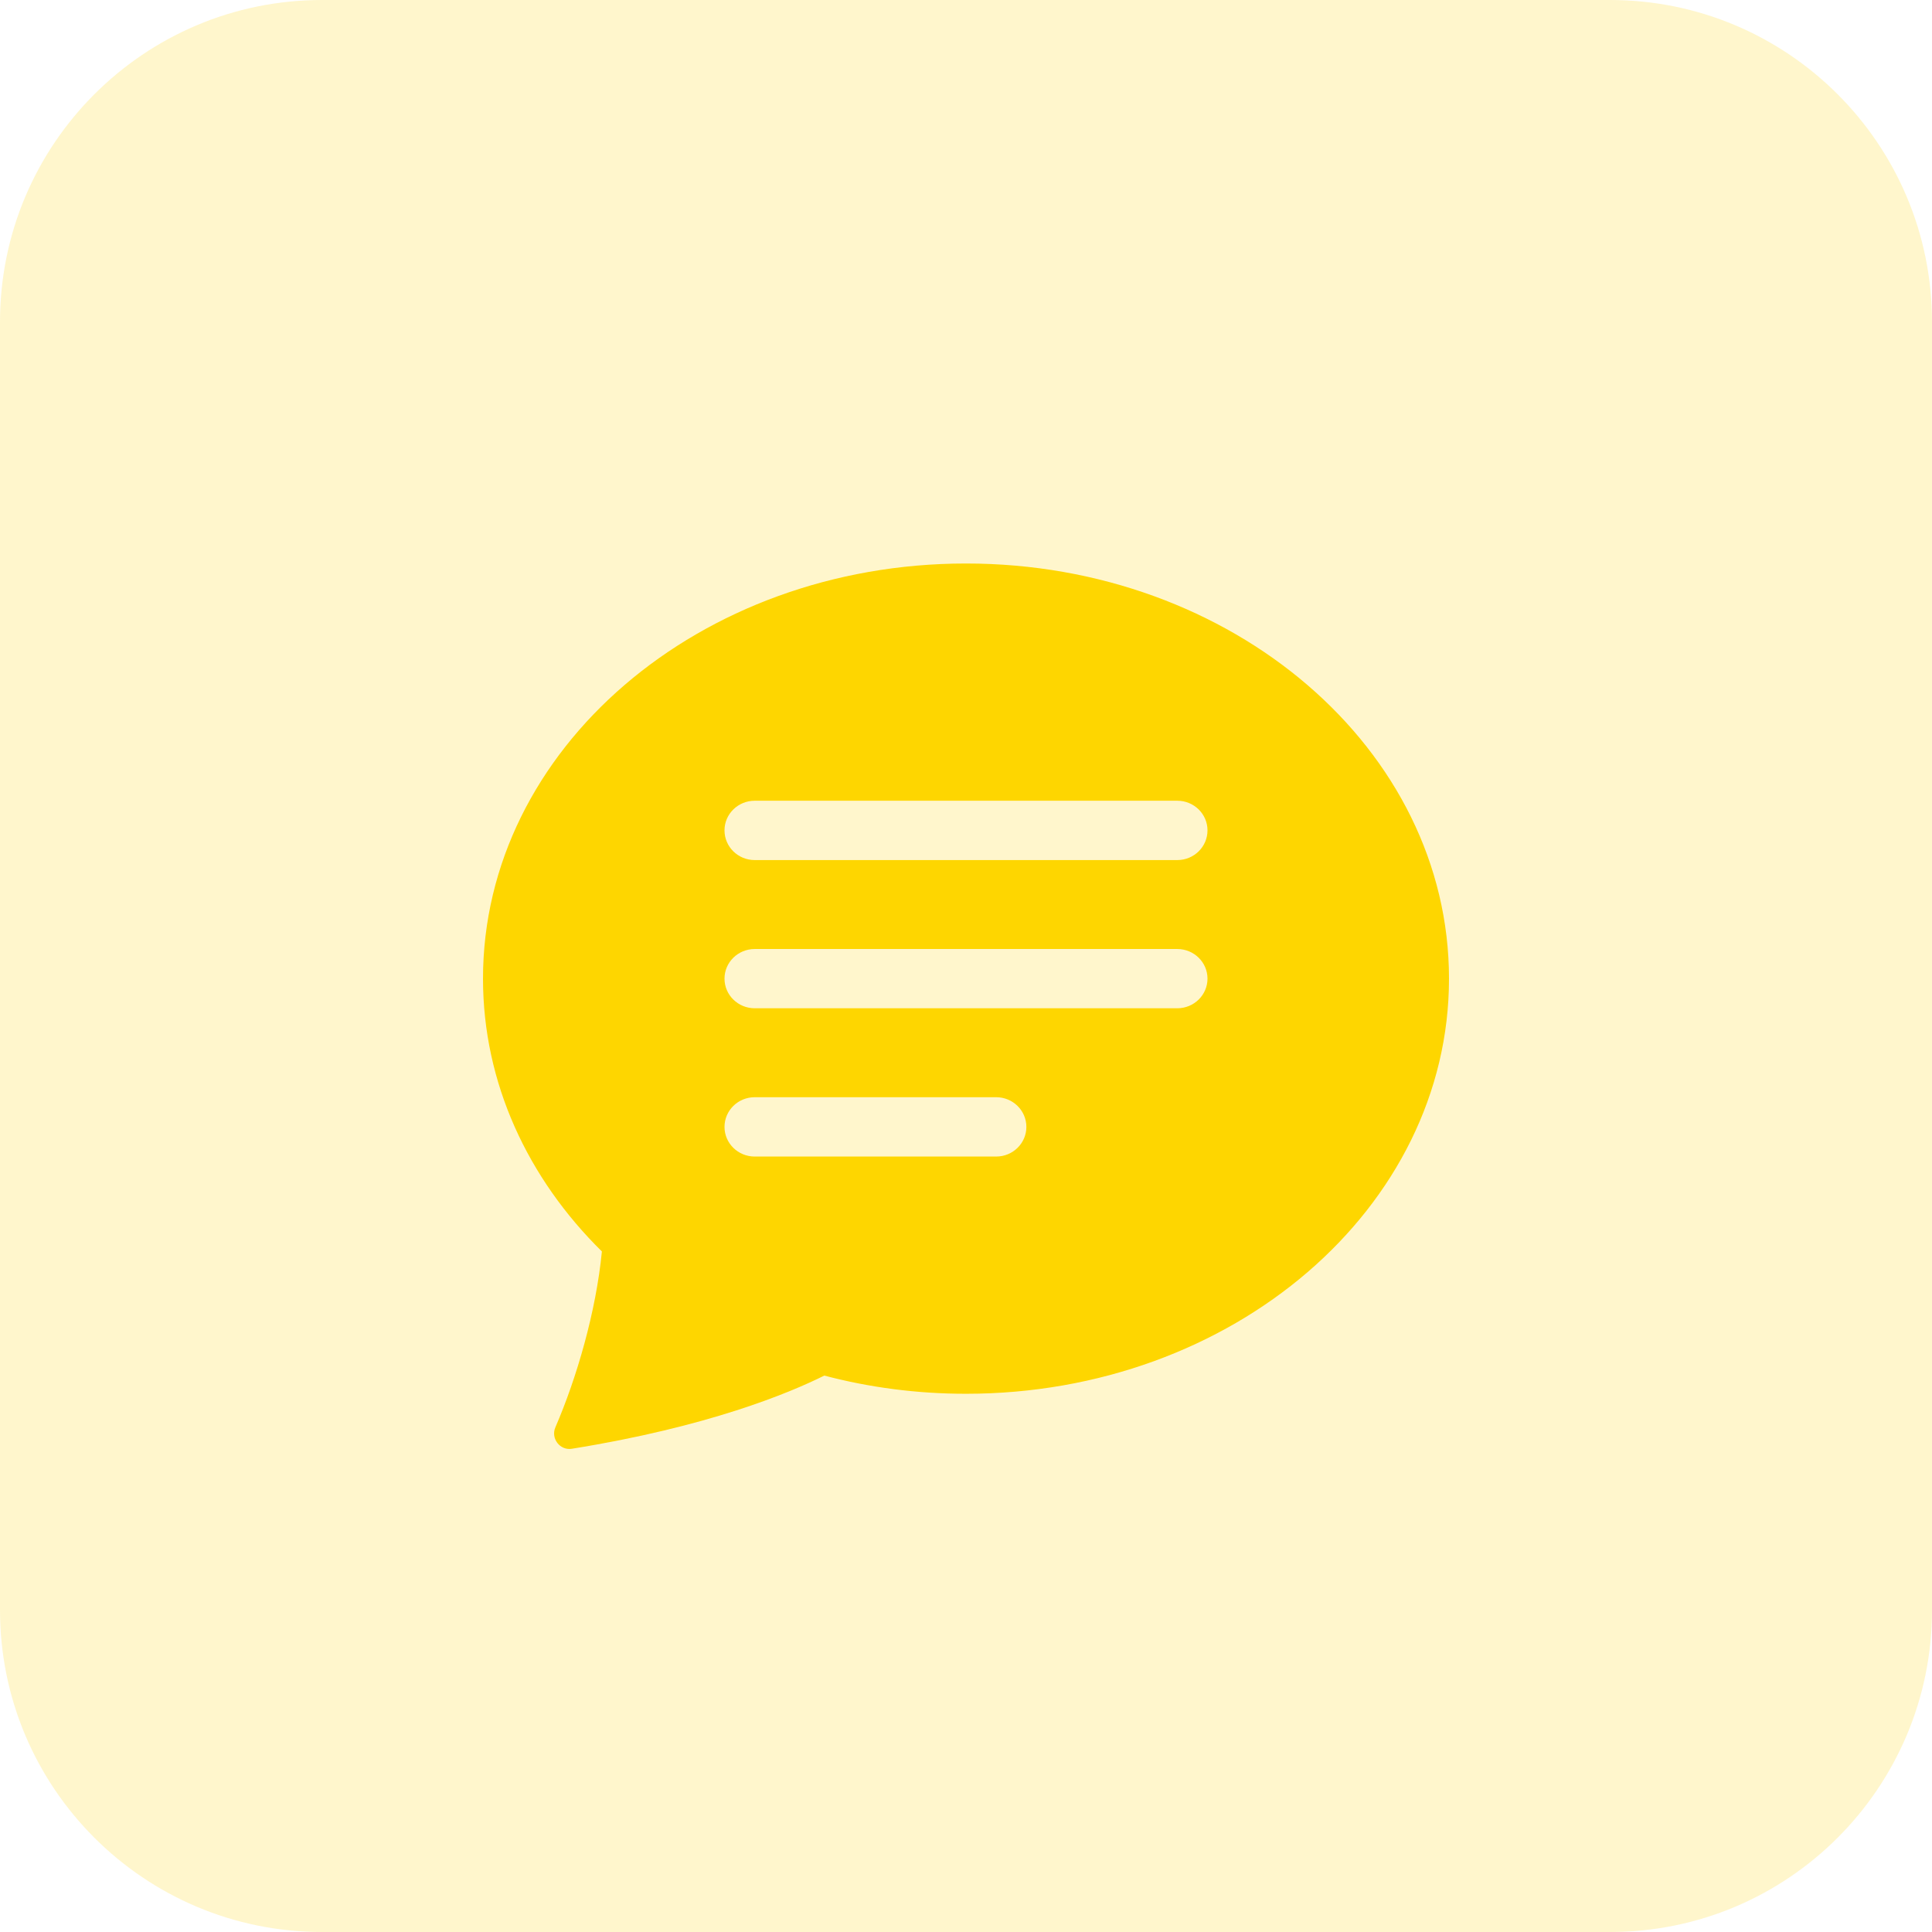 <svg width="24" height="24" viewBox="0 0 24 24" fill="none" xmlns="http://www.w3.org/2000/svg">
<path d="M0 4C0 1.791 1.791 0 4 0H20C22.209 0 24 1.791 24 4V20C24 22.209 22.209 24 20 24H4C1.791 24 0 22.209 0 20V4Z" fill="#FED600" fill-opacity="0.2"/>
<path d="M18 12.157C18 15.005 15.314 17.314 12 17.314C11.387 17.314 10.796 17.235 10.24 17.088C9.802 17.306 8.796 17.725 7.104 17.997C6.955 18.021 6.84 17.868 6.899 17.731C7.165 17.115 7.404 16.294 7.477 15.546C6.557 14.64 6 13.454 6 12.157C6 9.309 8.686 7 12 7C15.314 7 18 9.309 18 12.157ZM9.375 9.947C9.168 9.947 9 10.112 9 10.315C9 10.519 9.168 10.684 9.375 10.684H14.625C14.832 10.684 15 10.519 15 10.315C15 10.112 14.832 9.947 14.625 9.947H9.375ZM9.375 11.789C9.168 11.789 9 11.954 9 12.157C9 12.36 9.168 12.525 9.375 12.525H14.625C14.832 12.525 15 12.36 15 12.157C15 11.954 14.832 11.789 14.625 11.789H9.375ZM9.375 13.63C9.168 13.63 9 13.795 9 13.999C9 14.202 9.168 14.367 9.375 14.367H12.375C12.582 14.367 12.75 14.202 12.75 13.999C12.75 13.795 12.582 13.63 12.375 13.63H9.375Z" fill="#FED600"/>
</svg>
